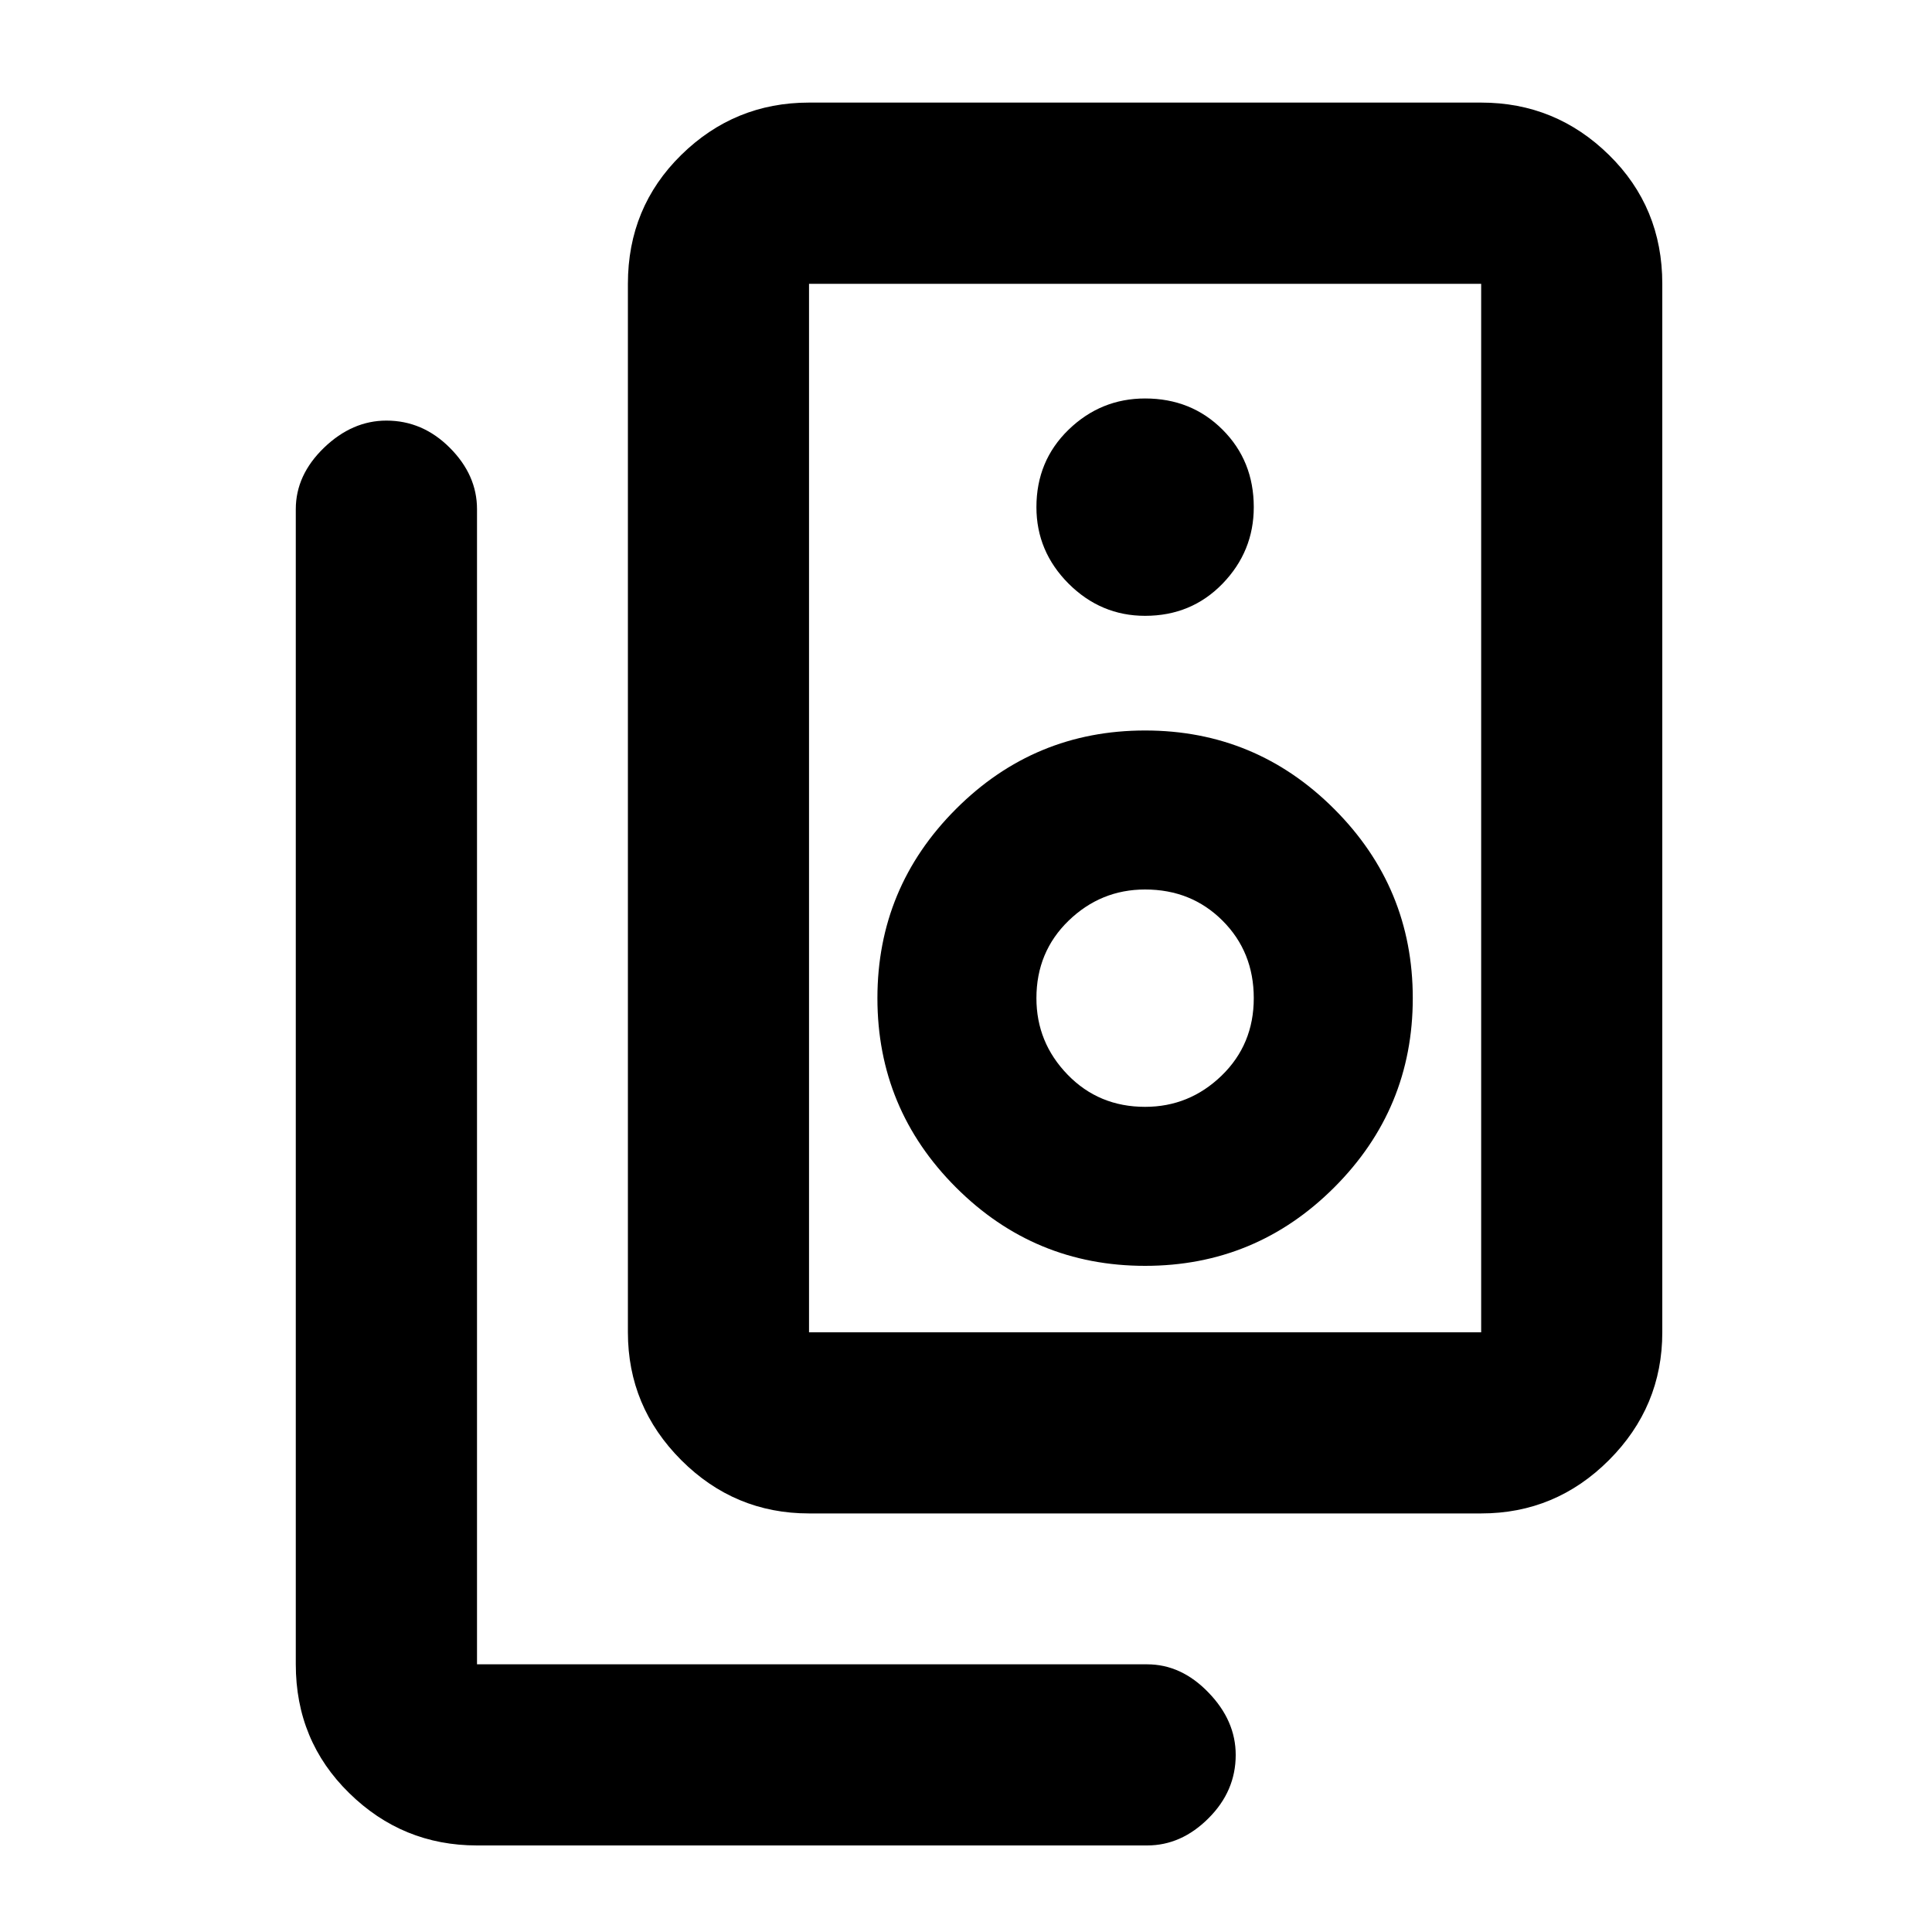<svg xmlns="http://www.w3.org/2000/svg" height="20" width="20"><path d="M8.375 13.792H15.333Q15.333 13.792 15.333 13.792Q15.333 13.792 15.333 13.792V2.938Q15.333 2.938 15.333 2.938Q15.333 2.938 15.333 2.938H8.375Q8.375 2.938 8.375 2.938Q8.375 2.938 8.375 2.938V13.792Q8.375 13.792 8.375 13.792Q8.375 13.792 8.375 13.792ZM8.375 15.667Q7.604 15.667 7.052 15.115Q6.5 14.562 6.5 13.792V2.938Q6.5 2.146 7.052 1.604Q7.604 1.062 8.375 1.062H15.333Q16.104 1.062 16.656 1.604Q17.208 2.146 17.208 2.938V13.792Q17.208 14.562 16.656 15.115Q16.104 15.667 15.333 15.667ZM11.854 6.375Q12.333 6.375 12.656 6.042Q12.979 5.708 12.979 5.25Q12.979 4.771 12.656 4.448Q12.333 4.125 11.854 4.125Q11.396 4.125 11.062 4.448Q10.729 4.771 10.729 5.25Q10.729 5.708 11.062 6.042Q11.396 6.375 11.854 6.375ZM11.854 13.104Q13 13.104 13.812 12.292Q14.625 11.479 14.625 10.333Q14.625 9.188 13.812 8.375Q13 7.562 11.854 7.562Q10.708 7.562 9.896 8.375Q9.083 9.188 9.083 10.333Q9.083 11.479 9.896 12.292Q10.708 13.104 11.854 13.104ZM11.854 11.458Q11.375 11.458 11.052 11.125Q10.729 10.792 10.729 10.333Q10.729 9.854 11.062 9.531Q11.396 9.208 11.854 9.208Q12.333 9.208 12.656 9.531Q12.979 9.854 12.979 10.333Q12.979 10.812 12.646 11.135Q12.312 11.458 11.854 11.458ZM4.938 19.104Q4.167 19.104 3.615 18.562Q3.062 18.021 3.062 17.229V5.271Q3.062 4.917 3.354 4.635Q3.646 4.354 4 4.354Q4.375 4.354 4.656 4.635Q4.938 4.917 4.938 5.271V17.229Q4.938 17.229 4.938 17.229Q4.938 17.229 4.938 17.229H11.875Q12.229 17.229 12.51 17.521Q12.792 17.812 12.792 18.167Q12.792 18.542 12.51 18.823Q12.229 19.104 11.875 19.104ZM8.375 2.938Q8.375 2.938 8.375 2.938Q8.375 2.938 8.375 2.938V13.792Q8.375 13.792 8.375 13.792Q8.375 13.792 8.375 13.792Q8.375 13.792 8.375 13.792Q8.375 13.792 8.375 13.792V2.938Q8.375 2.938 8.375 2.938Q8.375 2.938 8.375 2.938Z"/></svg>